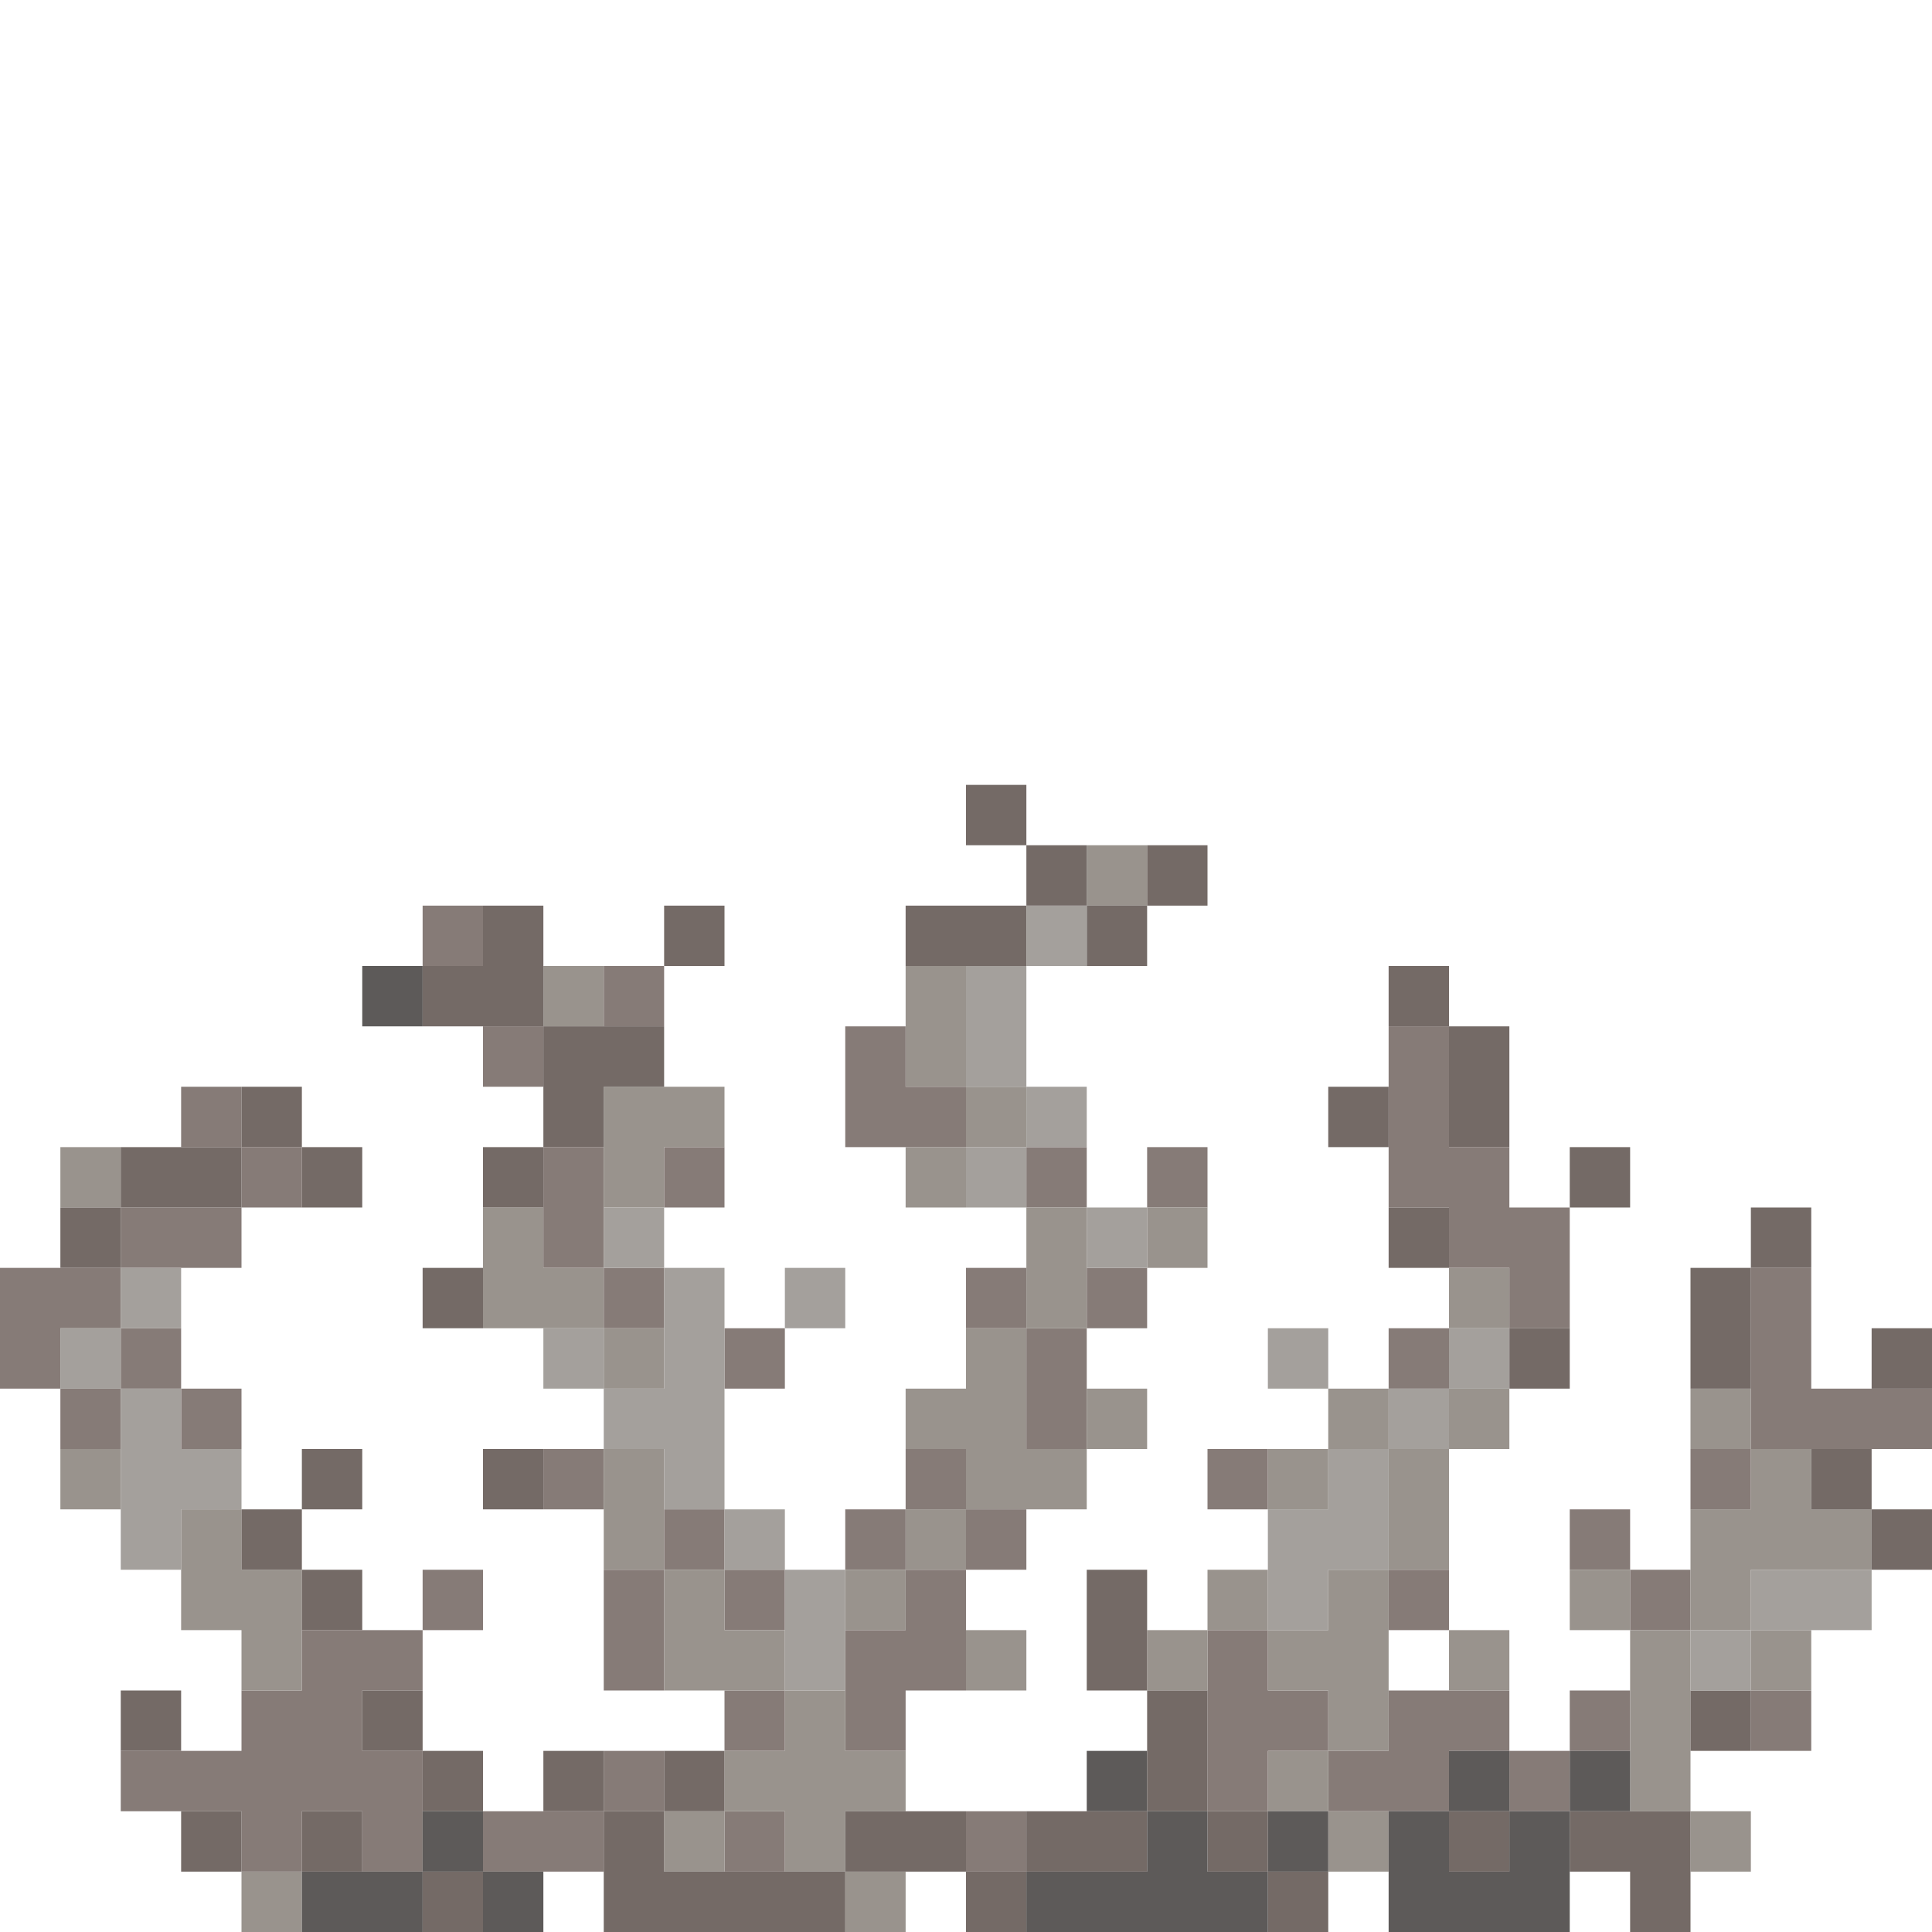 <?xml version="1.0" encoding="UTF-8" standalone="no"?>
<!DOCTYPE svg PUBLIC "-//W3C//DTD SVG 1.1//EN" 
  "http://www.w3.org/Graphics/SVG/1.1/DTD/svg11.dtd">
<svg width="32" height="32"
	 xmlns="http://www.w3.org/2000/svg" version="1.1">
 <path d="  M 2,22  L 2,21  L 0,21  L 0,23  L 1,23  L 1,22  Z  " style="fill:rgb(134, 123, 119); fill-opacity:1.000; stroke:none;" />
 <path d="  M 2,24  L 2,23  L 1,23  L 1,24  Z  " style="fill:rgb(134, 123, 119); fill-opacity:1.000; stroke:none;" />
 <path d="  M 4,21  L 4,20  L 2,20  L 2,21  Z  " style="fill:rgb(134, 123, 119); fill-opacity:1.000; stroke:none;" />
 <path d="  M 2,23  L 3,23  L 3,22  L 2,22  Z  " style="fill:rgb(134, 123, 119); fill-opacity:1.000; stroke:none;" />
 <path d="  M 2,30  L 4,30  L 4,31  L 5,31  L 5,30  L 6,30  L 6,31  L 7,31  L 7,29  L 6,29  L 6,28  L 7,28  L 7,27  L 5,27  L 5,28  L 4,28  L 4,29  L 2,29  Z  " style="fill:rgb(134, 123, 119); fill-opacity:1.000; stroke:none;" />
 <path d="  M 3,19  L 4,19  L 4,18  L 3,18  Z  " style="fill:rgb(134, 123, 119); fill-opacity:1.000; stroke:none;" />
 <path d="  M 3,24  L 4,24  L 4,23  L 3,23  Z  " style="fill:rgb(134, 123, 119); fill-opacity:1.000; stroke:none;" />
 <path d="  M 4,19  L 4,20  L 5,20  L 5,19  Z  " style="fill:rgb(134, 123, 119); fill-opacity:1.000; stroke:none;" />
 <path d="  M 7,16  L 8,16  L 8,15  L 7,15  Z  " style="fill:rgb(134, 123, 119); fill-opacity:1.000; stroke:none;" />
 <path d="  M 8,26  L 7,26  L 7,27  L 8,27  Z  " style="fill:rgb(134, 123, 119); fill-opacity:1.000; stroke:none;" />
 <path d="  M 8,17  L 8,18  L 9,18  L 9,17  Z  " style="fill:rgb(134, 123, 119); fill-opacity:1.000; stroke:none;" />
 <path d="  M 10,30  L 8,30  L 8,31  L 10,31  Z  " style="fill:rgb(134, 123, 119); fill-opacity:1.000; stroke:none;" />
 <path d="  M 9,19  L 9,21  L 10,21  L 10,19  Z  " style="fill:rgb(134, 123, 119); fill-opacity:1.000; stroke:none;" />
 <path d="  M 10,25  L 10,24  L 9,24  L 9,25  Z  " style="fill:rgb(134, 123, 119); fill-opacity:1.000; stroke:none;" />
 <path d="  M 11,17  L 11,16  L 10,16  L 10,17  Z  " style="fill:rgb(134, 123, 119); fill-opacity:1.000; stroke:none;" />
 <path d="  M 11,22  L 11,21  L 10,21  L 10,22  Z  " style="fill:rgb(134, 123, 119); fill-opacity:1.000; stroke:none;" />
 <path d="  M 11,28  L 11,26  L 10,26  L 10,28  Z  " style="fill:rgb(134, 123, 119); fill-opacity:1.000; stroke:none;" />
 <path d="  M 11,29  L 10,29  L 10,30  L 11,30  Z  " style="fill:rgb(134, 123, 119); fill-opacity:1.000; stroke:none;" />
 <path d="  M 12,19  L 11,19  L 11,20  L 12,20  Z  " style="fill:rgb(134, 123, 119); fill-opacity:1.000; stroke:none;" />
 <path d="  M 12,25  L 11,25  L 11,26  L 12,26  Z  " style="fill:rgb(134, 123, 119); fill-opacity:1.000; stroke:none;" />
 <path d="  M 12,23  L 13,23  L 13,22  L 12,22  Z  " style="fill:rgb(134, 123, 119); fill-opacity:1.000; stroke:none;" />
 <path d="  M 12,27  L 13,27  L 13,26  L 12,26  Z  " style="fill:rgb(134, 123, 119); fill-opacity:1.000; stroke:none;" />
 <path d="  M 13,28  L 12,28  L 12,29  L 13,29  Z  " style="fill:rgb(134, 123, 119); fill-opacity:1.000; stroke:none;" />
 <path d="  M 12,31  L 13,31  L 13,30  L 12,30  Z  " style="fill:rgb(134, 123, 119); fill-opacity:1.000; stroke:none;" />
 <path d="  M 14,19  L 16,19  L 16,18  L 15,18  L 15,17  L 14,17  Z  " style="fill:rgb(134, 123, 119); fill-opacity:1.000; stroke:none;" />
 <path d="  M 14,25  L 14,26  L 15,26  L 15,25  Z  " style="fill:rgb(134, 123, 119); fill-opacity:1.000; stroke:none;" />
 <path d="  M 15,27  L 14,27  L 14,29  L 15,29  L 15,28  L 16,28  L 16,26  L 15,26  Z  " style="fill:rgb(134, 123, 119); fill-opacity:1.000; stroke:none;" />
 <path d="  M 16,25  L 16,24  L 15,24  L 15,25  Z  " style="fill:rgb(134, 123, 119); fill-opacity:1.000; stroke:none;" />
 <path d="  M 17,22  L 17,21  L 16,21  L 16,22  Z  " style="fill:rgb(134, 123, 119); fill-opacity:1.000; stroke:none;" />
 <path d="  M 17,26  L 17,25  L 16,25  L 16,26  Z  " style="fill:rgb(134, 123, 119); fill-opacity:1.000; stroke:none;" />
 <path d="  M 17,31  L 17,30  L 16,30  L 16,31  Z  " style="fill:rgb(134, 123, 119); fill-opacity:1.000; stroke:none;" />
 <path d="  M 18,20  L 18,19  L 17,19  L 17,20  Z  " style="fill:rgb(134, 123, 119); fill-opacity:1.000; stroke:none;" />
 <path d="  M 17,22  L 17,24  L 18,24  L 18,22  Z  " style="fill:rgb(134, 123, 119); fill-opacity:1.000; stroke:none;" />
 <path d="  M 18,21  L 18,22  L 19,22  L 19,21  Z  " style="fill:rgb(134, 123, 119); fill-opacity:1.000; stroke:none;" />
 <path d="  M 20,19  L 19,19  L 19,20  L 20,20  Z  " style="fill:rgb(134, 123, 119); fill-opacity:1.000; stroke:none;" />
 <path d="  M 20,24  L 20,25  L 21,25  L 21,24  Z  " style="fill:rgb(134, 123, 119); fill-opacity:1.000; stroke:none;" />
 <path d="  M 20,27  L 20,30  L 21,30  L 21,29  L 22,29  L 22,28  L 21,28  L 21,27  Z  " style="fill:rgb(134, 123, 119); fill-opacity:1.000; stroke:none;" />
 <path d="  M 24,30  L 24,29  L 25,29  L 25,28  L 23,28  L 23,29  L 22,29  L 22,30  Z  " style="fill:rgb(134, 123, 119); fill-opacity:1.000; stroke:none;" />
 <path d="  M 24,19  L 24,17  L 23,17  L 23,20  L 24,20  L 24,21  L 25,21  L 25,22  L 26,22  L 26,20  L 25,20  L 25,19  Z  " style="fill:rgb(134, 123, 119); fill-opacity:1.000; stroke:none;" />
 <path d="  M 23,22  L 23,23  L 24,23  L 24,22  Z  " style="fill:rgb(134, 123, 119); fill-opacity:1.000; stroke:none;" />
 <path d="  M 23,26  L 23,27  L 24,27  L 24,26  Z  " style="fill:rgb(134, 123, 119); fill-opacity:1.000; stroke:none;" />
 <path d="  M 26,29  L 25,29  L 25,30  L 26,30  Z  " style="fill:rgb(134, 123, 119); fill-opacity:1.000; stroke:none;" />
 <path d="  M 26,26  L 27,26  L 27,25  L 26,25  Z  " style="fill:rgb(134, 123, 119); fill-opacity:1.000; stroke:none;" />
 <path d="  M 26,29  L 27,29  L 27,28  L 26,28  Z  " style="fill:rgb(134, 123, 119); fill-opacity:1.000; stroke:none;" />
 <path d="  M 27,27  L 28,27  L 28,26  L 27,26  Z  " style="fill:rgb(134, 123, 119); fill-opacity:1.000; stroke:none;" />
 <path d="  M 28,24  L 28,25  L 29,25  L 29,24  Z  " style="fill:rgb(134, 123, 119); fill-opacity:1.000; stroke:none;" />
 <path d="  M 32,23  L 30,23  L 30,21  L 29,21  L 29,24  L 32,24  Z  " style="fill:rgb(134, 123, 119); fill-opacity:1.000; stroke:none;" />
 <path d="  M 29,28  L 29,29  L 30,29  L 30,28  Z  " style="fill:rgb(134, 123, 119); fill-opacity:1.000; stroke:none;" />
 <path d="  M 2,19  L 1,19  L 1,20  L 2,20  Z  " style="fill:rgb(153, 147, 141); fill-opacity:1.000; stroke:none;" />
 <path d="  M 2,24  L 1,24  L 1,25  L 2,25  Z  " style="fill:rgb(153, 147, 141); fill-opacity:1.000; stroke:none;" />
 <path d="  M 5,26  L 4,26  L 4,25  L 3,25  L 3,27  L 4,27  L 4,28  L 5,28  Z  " style="fill:rgb(153, 147, 141); fill-opacity:1.000; stroke:none;" />
 <path d="  M 5,32  L 5,31  L 4,31  L 4,32  Z  " style="fill:rgb(153, 147, 141); fill-opacity:1.000; stroke:none;" />
 <path d="  M 9,20  L 8,20  L 8,22  L 10,22  L 10,21  L 9,21  Z  " style="fill:rgb(153, 147, 141); fill-opacity:1.000; stroke:none;" />
 <path d="  M 9,16  L 9,17  L 10,17  L 10,16  Z  " style="fill:rgb(153, 147, 141); fill-opacity:1.000; stroke:none;" />
 <path d="  M 12,18  L 10,18  L 10,20  L 11,20  L 11,19  L 12,19  Z  " style="fill:rgb(153, 147, 141); fill-opacity:1.000; stroke:none;" />
 <path d="  M 10,22  L 10,23  L 11,23  L 11,22  Z  " style="fill:rgb(153, 147, 141); fill-opacity:1.000; stroke:none;" />
 <path d="  M 11,24  L 10,24  L 10,26  L 11,26  Z  " style="fill:rgb(153, 147, 141); fill-opacity:1.000; stroke:none;" />
 <path d="  M 13,27  L 12,27  L 12,26  L 11,26  L 11,28  L 13,28  Z  " style="fill:rgb(153, 147, 141); fill-opacity:1.000; stroke:none;" />
 <path d="  M 12,31  L 12,30  L 11,30  L 11,31  Z  " style="fill:rgb(153, 147, 141); fill-opacity:1.000; stroke:none;" />
 <path d="  M 14,28  L 13,28  L 13,29  L 12,29  L 12,30  L 13,30  L 13,31  L 14,31  L 14,30  L 15,30  L 15,29  L 14,29  Z  " style="fill:rgb(153, 147, 141); fill-opacity:1.000; stroke:none;" />
 <path d="  M 15,26  L 14,26  L 14,27  L 15,27  Z  " style="fill:rgb(153, 147, 141); fill-opacity:1.000; stroke:none;" />
 <path d="  M 15,32  L 15,31  L 14,31  L 14,32  Z  " style="fill:rgb(153, 147, 141); fill-opacity:1.000; stroke:none;" />
 <path d="  M 16,18  L 16,16  L 15,16  L 15,18  Z  " style="fill:rgb(153, 147, 141); fill-opacity:1.000; stroke:none;" />
 <path d="  M 15,19  L 15,20  L 16,20  L 16,19  Z  " style="fill:rgb(153, 147, 141); fill-opacity:1.000; stroke:none;" />
 <path d="  M 16,25  L 18,25  L 18,24  L 17,24  L 17,22  L 16,22  L 16,23  L 15,23  L 15,24  L 16,24  Z  " style="fill:rgb(153, 147, 141); fill-opacity:1.000; stroke:none;" />
 <path d="  M 16,26  L 16,25  L 15,25  L 15,26  Z  " style="fill:rgb(153, 147, 141); fill-opacity:1.000; stroke:none;" />
 <path d="  M 17,19  L 17,18  L 16,18  L 16,19  Z  " style="fill:rgb(153, 147, 141); fill-opacity:1.000; stroke:none;" />
 <path d="  M 16,27  L 16,28  L 17,28  L 17,27  Z  " style="fill:rgb(153, 147, 141); fill-opacity:1.000; stroke:none;" />
 <path d="  M 17,20  L 17,22  L 18,22  L 18,20  Z  " style="fill:rgb(153, 147, 141); fill-opacity:1.000; stroke:none;" />
 <path d="  M 18,14  L 18,15  L 19,15  L 19,14  Z  " style="fill:rgb(153, 147, 141); fill-opacity:1.000; stroke:none;" />
 <path d="  M 19,24  L 19,23  L 18,23  L 18,24  Z  " style="fill:rgb(153, 147, 141); fill-opacity:1.000; stroke:none;" />
 <path d="  M 19,21  L 20,21  L 20,20  L 19,20  Z  " style="fill:rgb(153, 147, 141); fill-opacity:1.000; stroke:none;" />
 <path d="  M 19,28  L 20,28  L 20,27  L 19,27  Z  " style="fill:rgb(153, 147, 141); fill-opacity:1.000; stroke:none;" />
 <path d="  M 20,27  L 21,27  L 21,26  L 20,26  Z  " style="fill:rgb(153, 147, 141); fill-opacity:1.000; stroke:none;" />
 <path d="  M 22,24  L 21,24  L 21,25  L 22,25  Z  " style="fill:rgb(153, 147, 141); fill-opacity:1.000; stroke:none;" />
 <path d="  M 22,29  L 23,29  L 23,26  L 22,26  L 22,27  L 21,27  L 21,28  L 22,28  Z  " style="fill:rgb(153, 147, 141); fill-opacity:1.000; stroke:none;" />
 <path d="  M 22,30  L 22,29  L 21,29  L 21,30  Z  " style="fill:rgb(153, 147, 141); fill-opacity:1.000; stroke:none;" />
 <path d="  M 22,24  L 23,24  L 23,23  L 22,23  Z  " style="fill:rgb(153, 147, 141); fill-opacity:1.000; stroke:none;" />
 <path d="  M 23,30  L 22,30  L 22,31  L 23,31  Z  " style="fill:rgb(153, 147, 141); fill-opacity:1.000; stroke:none;" />
 <path d="  M 24,24  L 23,24  L 23,26  L 24,26  Z  " style="fill:rgb(153, 147, 141); fill-opacity:1.000; stroke:none;" />
 <path d="  M 24,21  L 24,22  L 25,22  L 25,21  Z  " style="fill:rgb(153, 147, 141); fill-opacity:1.000; stroke:none;" />
 <path d="  M 25,23  L 24,23  L 24,24  L 25,24  Z  " style="fill:rgb(153, 147, 141); fill-opacity:1.000; stroke:none;" />
 <path d="  M 25,27  L 24,27  L 24,28  L 25,28  Z  " style="fill:rgb(153, 147, 141); fill-opacity:1.000; stroke:none;" />
 <path d="  M 27,27  L 27,26  L 26,26  L 26,27  Z  " style="fill:rgb(153, 147, 141); fill-opacity:1.000; stroke:none;" />
 <path d="  M 27,30  L 28,30  L 28,27  L 27,27  Z  " style="fill:rgb(153, 147, 141); fill-opacity:1.000; stroke:none;" />
 <path d="  M 28,23  L 28,24  L 29,24  L 29,23  Z  " style="fill:rgb(153, 147, 141); fill-opacity:1.000; stroke:none;" />
 <path d="  M 31,26  L 31,25  L 30,25  L 30,24  L 29,24  L 29,25  L 28,25  L 28,27  L 29,27  L 29,26  Z  " style="fill:rgb(153, 147, 141); fill-opacity:1.000; stroke:none;" />
 <path d="  M 29,31  L 29,30  L 28,30  L 28,31  Z  " style="fill:rgb(153, 147, 141); fill-opacity:1.000; stroke:none;" />
 <path d="  M 29,28  L 30,28  L 30,27  L 29,27  Z  " style="fill:rgb(153, 147, 141); fill-opacity:1.000; stroke:none;" />
 <path d="  M 2,21  L 2,20  L 1,20  L 1,21  Z  " style="fill:rgb(116, 106, 102); fill-opacity:1.000; stroke:none;" />
 <path d="  M 2,19  L 2,20  L 4,20  L 4,19  Z  " style="fill:rgb(116, 106, 102); fill-opacity:1.000; stroke:none;" />
 <path d="  M 2,29  L 3,29  L 3,28  L 2,28  Z  " style="fill:rgb(116, 106, 102); fill-opacity:1.000; stroke:none;" />
 <path d="  M 4,30  L 3,30  L 3,31  L 4,31  Z  " style="fill:rgb(116, 106, 102); fill-opacity:1.000; stroke:none;" />
 <path d="  M 5,19  L 5,18  L 4,18  L 4,19  Z  " style="fill:rgb(116, 106, 102); fill-opacity:1.000; stroke:none;" />
 <path d="  M 5,25  L 4,25  L 4,26  L 5,26  Z  " style="fill:rgb(116, 106, 102); fill-opacity:1.000; stroke:none;" />
 <path d="  M 6,20  L 6,19  L 5,19  L 5,20  Z  " style="fill:rgb(116, 106, 102); fill-opacity:1.000; stroke:none;" />
 <path d="  M 6,24  L 5,24  L 5,25  L 6,25  Z  " style="fill:rgb(116, 106, 102); fill-opacity:1.000; stroke:none;" />
 <path d="  M 6,27  L 6,26  L 5,26  L 5,27  Z  " style="fill:rgb(116, 106, 102); fill-opacity:1.000; stroke:none;" />
 <path d="  M 6,30  L 5,30  L 5,31  L 6,31  Z  " style="fill:rgb(116, 106, 102); fill-opacity:1.000; stroke:none;" />
 <path d="  M 6,28  L 6,29  L 7,29  L 7,28  Z  " style="fill:rgb(116, 106, 102); fill-opacity:1.000; stroke:none;" />
 <path d="  M 8,16  L 7,16  L 7,17  L 9,17  L 9,15  L 8,15  Z  " style="fill:rgb(116, 106, 102); fill-opacity:1.000; stroke:none;" />
 <path d="  M 8,22  L 8,21  L 7,21  L 7,22  Z  " style="fill:rgb(116, 106, 102); fill-opacity:1.000; stroke:none;" />
 <path d="  M 8,30  L 8,29  L 7,29  L 7,30  Z  " style="fill:rgb(116, 106, 102); fill-opacity:1.000; stroke:none;" />
 <path d="  M 8,32  L 8,31  L 7,31  L 7,32  Z  " style="fill:rgb(116, 106, 102); fill-opacity:1.000; stroke:none;" />
 <path d="  M 8,19  L 8,20  L 9,20  L 9,19  Z  " style="fill:rgb(116, 106, 102); fill-opacity:1.000; stroke:none;" />
 <path d="  M 8,24  L 8,25  L 9,25  L 9,24  Z  " style="fill:rgb(116, 106, 102); fill-opacity:1.000; stroke:none;" />
 <path d="  M 11,18  L 11,17  L 9,17  L 9,19  L 10,19  L 10,18  Z  " style="fill:rgb(116, 106, 102); fill-opacity:1.000; stroke:none;" />
 <path d="  M 10,30  L 10,29  L 9,29  L 9,30  Z  " style="fill:rgb(116, 106, 102); fill-opacity:1.000; stroke:none;" />
 <path d="  M 10,32  L 14,32  L 14,31  L 11,31  L 11,30  L 10,30  Z  " style="fill:rgb(116, 106, 102); fill-opacity:1.000; stroke:none;" />
 <path d="  M 12,16  L 12,15  L 11,15  L 11,16  Z  " style="fill:rgb(116, 106, 102); fill-opacity:1.000; stroke:none;" />
 <path d="  M 11,30  L 12,30  L 12,29  L 11,29  Z  " style="fill:rgb(116, 106, 102); fill-opacity:1.000; stroke:none;" />
 <path d="  M 14,30  L 14,31  L 16,31  L 16,30  Z  " style="fill:rgb(116, 106, 102); fill-opacity:1.000; stroke:none;" />
 <path d="  M 17,16  L 17,15  L 15,15  L 15,16  Z  " style="fill:rgb(116, 106, 102); fill-opacity:1.000; stroke:none;" />
 <path d="  M 17,14  L 17,13  L 16,13  L 16,14  Z  " style="fill:rgb(116, 106, 102); fill-opacity:1.000; stroke:none;" />
 <path d="  M 16,32  L 17,32  L 17,31  L 16,31  Z  " style="fill:rgb(116, 106, 102); fill-opacity:1.000; stroke:none;" />
 <path d="  M 18,14  L 17,14  L 17,15  L 18,15  Z  " style="fill:rgb(116, 106, 102); fill-opacity:1.000; stroke:none;" />
 <path d="  M 19,31  L 19,30  L 17,30  L 17,31  Z  " style="fill:rgb(116, 106, 102); fill-opacity:1.000; stroke:none;" />
 <path d="  M 19,16  L 19,15  L 18,15  L 18,16  Z  " style="fill:rgb(116, 106, 102); fill-opacity:1.000; stroke:none;" />
 <path d="  M 18,28  L 19,28  L 19,26  L 18,26  Z  " style="fill:rgb(116, 106, 102); fill-opacity:1.000; stroke:none;" />
 <path d="  M 19,15  L 20,15  L 20,14  L 19,14  Z  " style="fill:rgb(116, 106, 102); fill-opacity:1.000; stroke:none;" />
 <path d="  M 19,30  L 20,30  L 20,28  L 19,28  Z  " style="fill:rgb(116, 106, 102); fill-opacity:1.000; stroke:none;" />
 <path d="  M 21,30  L 20,30  L 20,31  L 21,31  Z  " style="fill:rgb(116, 106, 102); fill-opacity:1.000; stroke:none;" />
 <path d="  M 21,31  L 21,32  L 22,32  L 22,31  Z  " style="fill:rgb(116, 106, 102); fill-opacity:1.000; stroke:none;" />
 <path d="  M 22,19  L 23,19  L 23,18  L 22,18  Z  " style="fill:rgb(116, 106, 102); fill-opacity:1.000; stroke:none;" />
 <path d="  M 23,16  L 23,17  L 24,17  L 24,16  Z  " style="fill:rgb(116, 106, 102); fill-opacity:1.000; stroke:none;" />
 <path d="  M 24,20  L 23,20  L 23,21  L 24,21  Z  " style="fill:rgb(116, 106, 102); fill-opacity:1.000; stroke:none;" />
 <path d="  M 24,19  L 25,19  L 25,17  L 24,17  Z  " style="fill:rgb(116, 106, 102); fill-opacity:1.000; stroke:none;" />
 <path d="  M 25,31  L 25,30  L 24,30  L 24,31  Z  " style="fill:rgb(116, 106, 102); fill-opacity:1.000; stroke:none;" />
 <path d="  M 26,22  L 25,22  L 25,23  L 26,23  Z  " style="fill:rgb(116, 106, 102); fill-opacity:1.000; stroke:none;" />
 <path d="  M 27,19  L 26,19  L 26,20  L 27,20  Z  " style="fill:rgb(116, 106, 102); fill-opacity:1.000; stroke:none;" />
 <path d="  M 28,30  L 26,30  L 26,31  L 27,31  L 27,32  L 28,32  Z  " style="fill:rgb(116, 106, 102); fill-opacity:1.000; stroke:none;" />
 <path d="  M 29,23  L 29,21  L 28,21  L 28,23  Z  " style="fill:rgb(116, 106, 102); fill-opacity:1.000; stroke:none;" />
 <path d="  M 28,28  L 28,29  L 29,29  L 29,28  Z  " style="fill:rgb(116, 106, 102); fill-opacity:1.000; stroke:none;" />
 <path d="  M 29,21  L 30,21  L 30,20  L 29,20  Z  " style="fill:rgb(116, 106, 102); fill-opacity:1.000; stroke:none;" />
 <path d="  M 31,24  L 30,24  L 30,25  L 31,25  Z  " style="fill:rgb(116, 106, 102); fill-opacity:1.000; stroke:none;" />
 <path d="  M 31,23  L 32,23  L 32,22  L 31,22  Z  " style="fill:rgb(116, 106, 102); fill-opacity:1.000; stroke:none;" />
 <path d="  M 31,25  L 31,26  L 32,26  L 32,25  Z  " style="fill:rgb(116, 106, 102); fill-opacity:1.000; stroke:none;" />
 <path d="  M 2,23  L 2,22  L 1,22  L 1,23  Z  " style="fill:rgb(164, 160, 156); fill-opacity:1.000; stroke:none;" />
 <path d="  M 3,21  L 2,21  L 2,22  L 3,22  Z  " style="fill:rgb(164, 160, 156); fill-opacity:1.000; stroke:none;" />
 <path d="  M 4,25  L 4,24  L 3,24  L 3,23  L 2,23  L 2,26  L 3,26  L 3,25  Z  " style="fill:rgb(164, 160, 156); fill-opacity:1.000; stroke:none;" />
 <path d="  M 9,23  L 10,23  L 10,22  L 9,22  Z  " style="fill:rgb(164, 160, 156); fill-opacity:1.000; stroke:none;" />
 <path d="  M 11,20  L 10,20  L 10,21  L 11,21  Z  " style="fill:rgb(164, 160, 156); fill-opacity:1.000; stroke:none;" />
 <path d="  M 11,23  L 10,23  L 10,24  L 11,24  L 11,25  L 12,25  L 12,21  L 11,21  Z  " style="fill:rgb(164, 160, 156); fill-opacity:1.000; stroke:none;" />
 <path d="  M 13,25  L 12,25  L 12,26  L 13,26  Z  " style="fill:rgb(164, 160, 156); fill-opacity:1.000; stroke:none;" />
 <path d="  M 13,22  L 14,22  L 14,21  L 13,21  Z  " style="fill:rgb(164, 160, 156); fill-opacity:1.000; stroke:none;" />
 <path d="  M 14,26  L 13,26  L 13,28  L 14,28  Z  " style="fill:rgb(164, 160, 156); fill-opacity:1.000; stroke:none;" />
 <path d="  M 17,16  L 16,16  L 16,18  L 17,18  Z  " style="fill:rgb(164, 160, 156); fill-opacity:1.000; stroke:none;" />
 <path d="  M 16,19  L 16,20  L 17,20  L 17,19  Z  " style="fill:rgb(164, 160, 156); fill-opacity:1.000; stroke:none;" />
 <path d="  M 17,15  L 17,16  L 18,16  L 18,15  Z  " style="fill:rgb(164, 160, 156); fill-opacity:1.000; stroke:none;" />
 <path d="  M 18,19  L 18,18  L 17,18  L 17,19  Z  " style="fill:rgb(164, 160, 156); fill-opacity:1.000; stroke:none;" />
 <path d="  M 19,21  L 19,20  L 18,20  L 18,21  Z  " style="fill:rgb(164, 160, 156); fill-opacity:1.000; stroke:none;" />
 <path d="  M 22,22  L 21,22  L 21,23  L 22,23  Z  " style="fill:rgb(164, 160, 156); fill-opacity:1.000; stroke:none;" />
 <path d="  M 21,25  L 21,27  L 22,27  L 22,26  L 23,26  L 23,24  L 22,24  L 22,25  Z  " style="fill:rgb(164, 160, 156); fill-opacity:1.000; stroke:none;" />
 <path d="  M 23,23  L 23,24  L 24,24  L 24,23  Z  " style="fill:rgb(164, 160, 156); fill-opacity:1.000; stroke:none;" />
 <path d="  M 25,23  L 25,22  L 24,22  L 24,23  Z  " style="fill:rgb(164, 160, 156); fill-opacity:1.000; stroke:none;" />
 <path d="  M 29,28  L 29,27  L 28,27  L 28,28  Z  " style="fill:rgb(164, 160, 156); fill-opacity:1.000; stroke:none;" />
 <path d="  M 29,26  L 29,27  L 31,27  L 31,26  Z  " style="fill:rgb(164, 160, 156); fill-opacity:1.000; stroke:none;" />
 <path d="  M 5,31  L 5,32  L 7,32  L 7,31  Z  " style="fill:rgb(93, 90, 89); fill-opacity:1.000; stroke:none;" />
 <path d="  M 6,16  L 6,17  L 7,17  L 7,16  Z  " style="fill:rgb(93, 90, 89); fill-opacity:1.000; stroke:none;" />
 <path d="  M 7,30  L 7,31  L 8,31  L 8,30  Z  " style="fill:rgb(93, 90, 89); fill-opacity:1.000; stroke:none;" />
 <path d="  M 8,32  L 9,32  L 9,31  L 8,31  Z  " style="fill:rgb(93, 90, 89); fill-opacity:1.000; stroke:none;" />
 <path d="  M 19,30  L 19,31  L 17,31  L 17,32  L 21,32  L 21,31  L 20,31  L 20,30  Z  " style="fill:rgb(93, 90, 89); fill-opacity:1.000; stroke:none;" />
 <path d="  M 18,29  L 18,30  L 19,30  L 19,29  Z  " style="fill:rgb(93, 90, 89); fill-opacity:1.000; stroke:none;" />
 <path d="  M 21,31  L 22,31  L 22,30  L 21,30  Z  " style="fill:rgb(93, 90, 89); fill-opacity:1.000; stroke:none;" />
 <path d="  M 25,30  L 25,31  L 24,31  L 24,30  L 23,30  L 23,32  L 26,32  L 26,30  Z  " style="fill:rgb(93, 90, 89); fill-opacity:1.000; stroke:none;" />
 <path d="  M 24,30  L 25,30  L 25,29  L 24,29  Z  " style="fill:rgb(93, 90, 89); fill-opacity:1.000; stroke:none;" />
 <path d="  M 27,29  L 26,29  L 26,30  L 27,30  Z  " style="fill:rgb(93, 90, 89); fill-opacity:1.000; stroke:none;" />
</svg>
